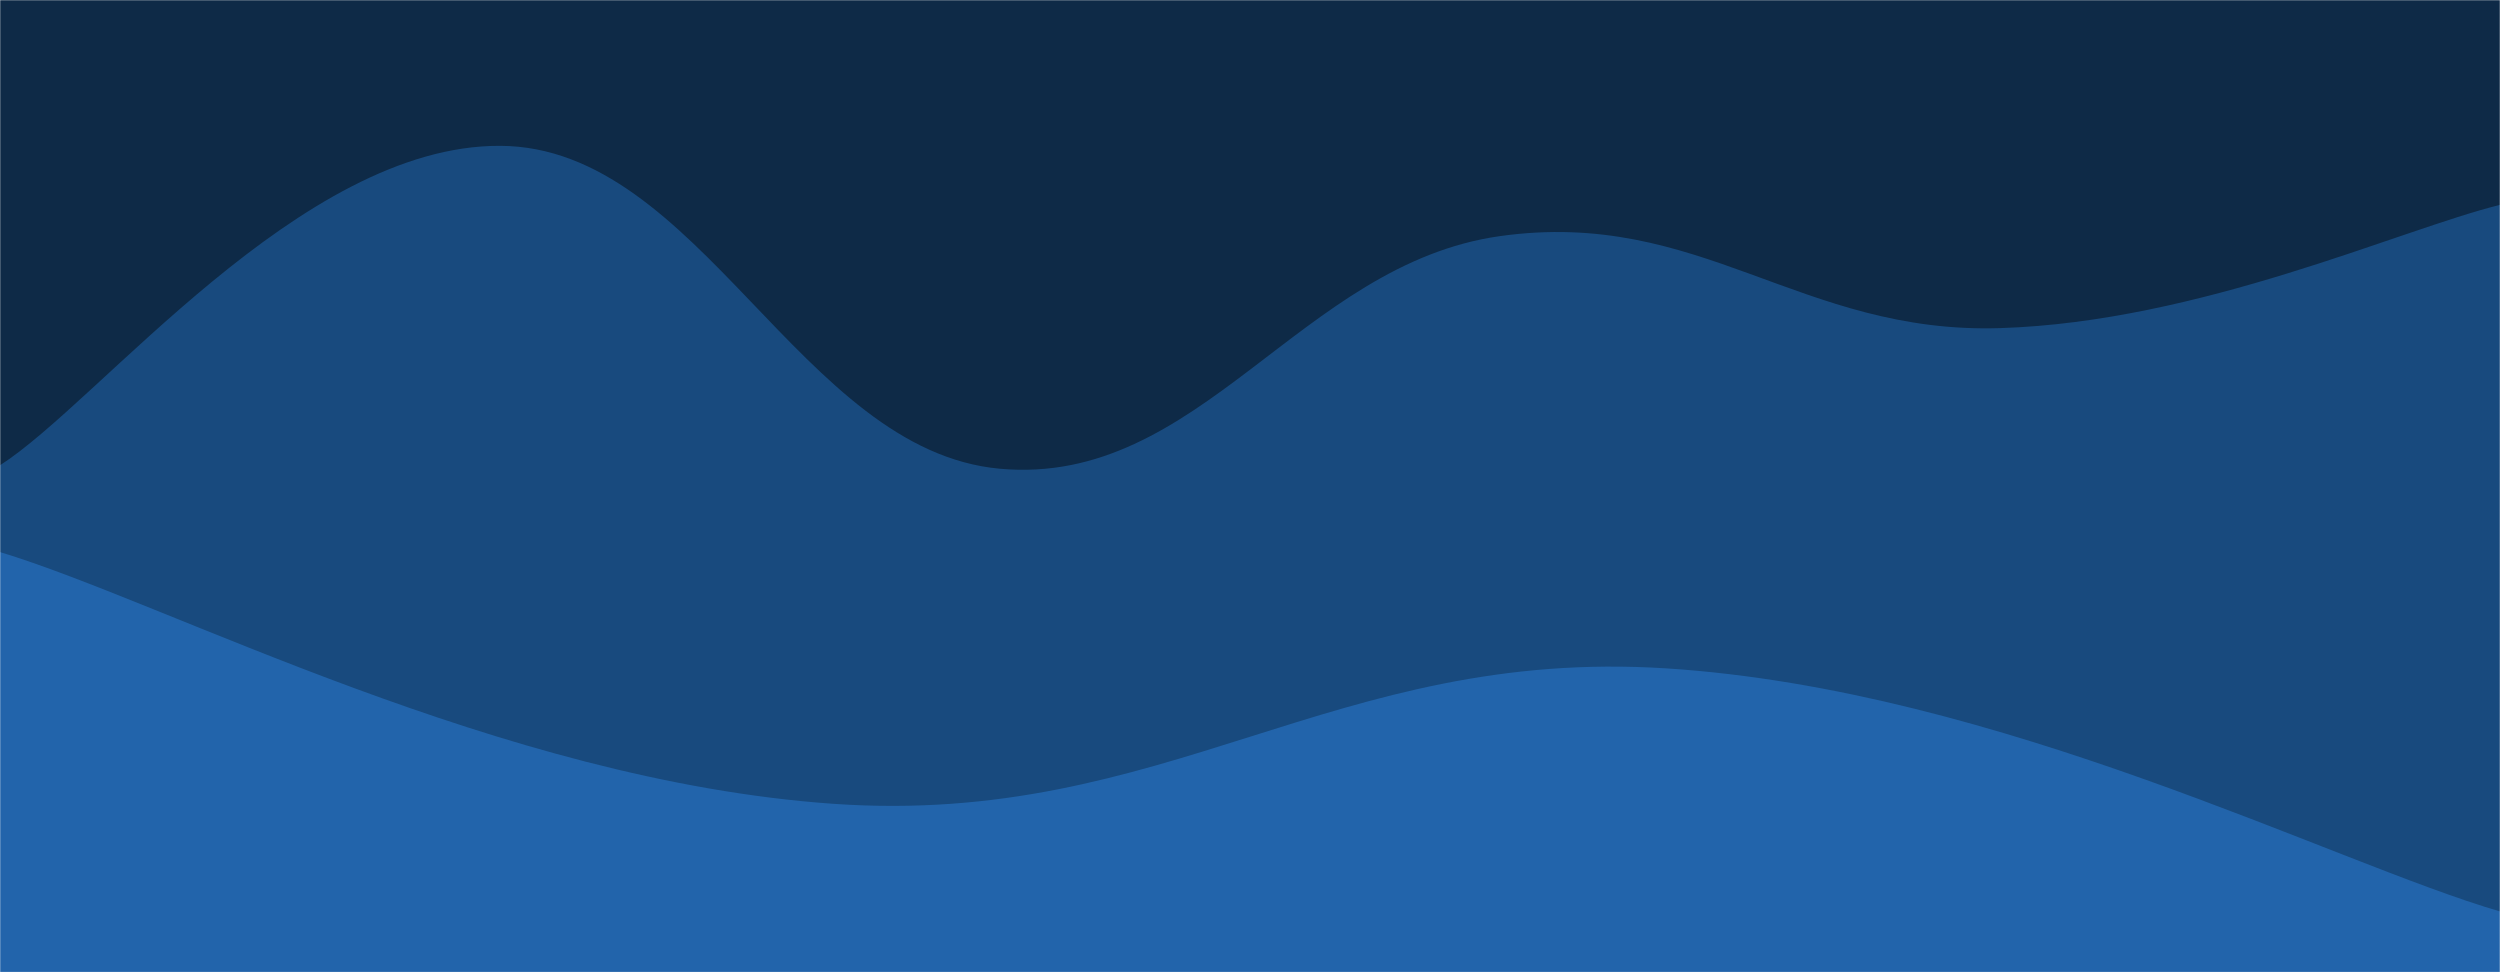 <svg xmlns="http://www.w3.org/2000/svg" width="1440" height="560" preserveAspectRatio="none" viewBox="0 0 1440 560">
  <g mask="url(#SvgjsMask1000)" fill="none">
    <rect width="1440" height="560" x="0" y="0" fill="#0e2a47"></rect>
    <path d="M 0,268 C 57.6,231.2 172.8,83.6 288,84 C 403.2,84.4 460.8,259.6 576,270 C 691.2,280.4 748.8,152.2 864,136 C 979.2,119.8 1036.8,192.6 1152,189 C 1267.2,185.4 1382.4,132.2 1440,118L1440 560L0 560z" fill="#184a7e"></path>
    <path d="M 0,318 C 96,347 288,449.6 480,463 C 672,476.4 768,372.6 960,385 C 1152,397.4 1344,497 1440,525L1440 560L0 560z" fill="#2264ab"></path>
  </g>
  <defs>
    <mask id="SvgjsMask1000">
      <rect width="1440" height="560" fill="white"></rect>
    </mask>
  </defs>
</svg>
